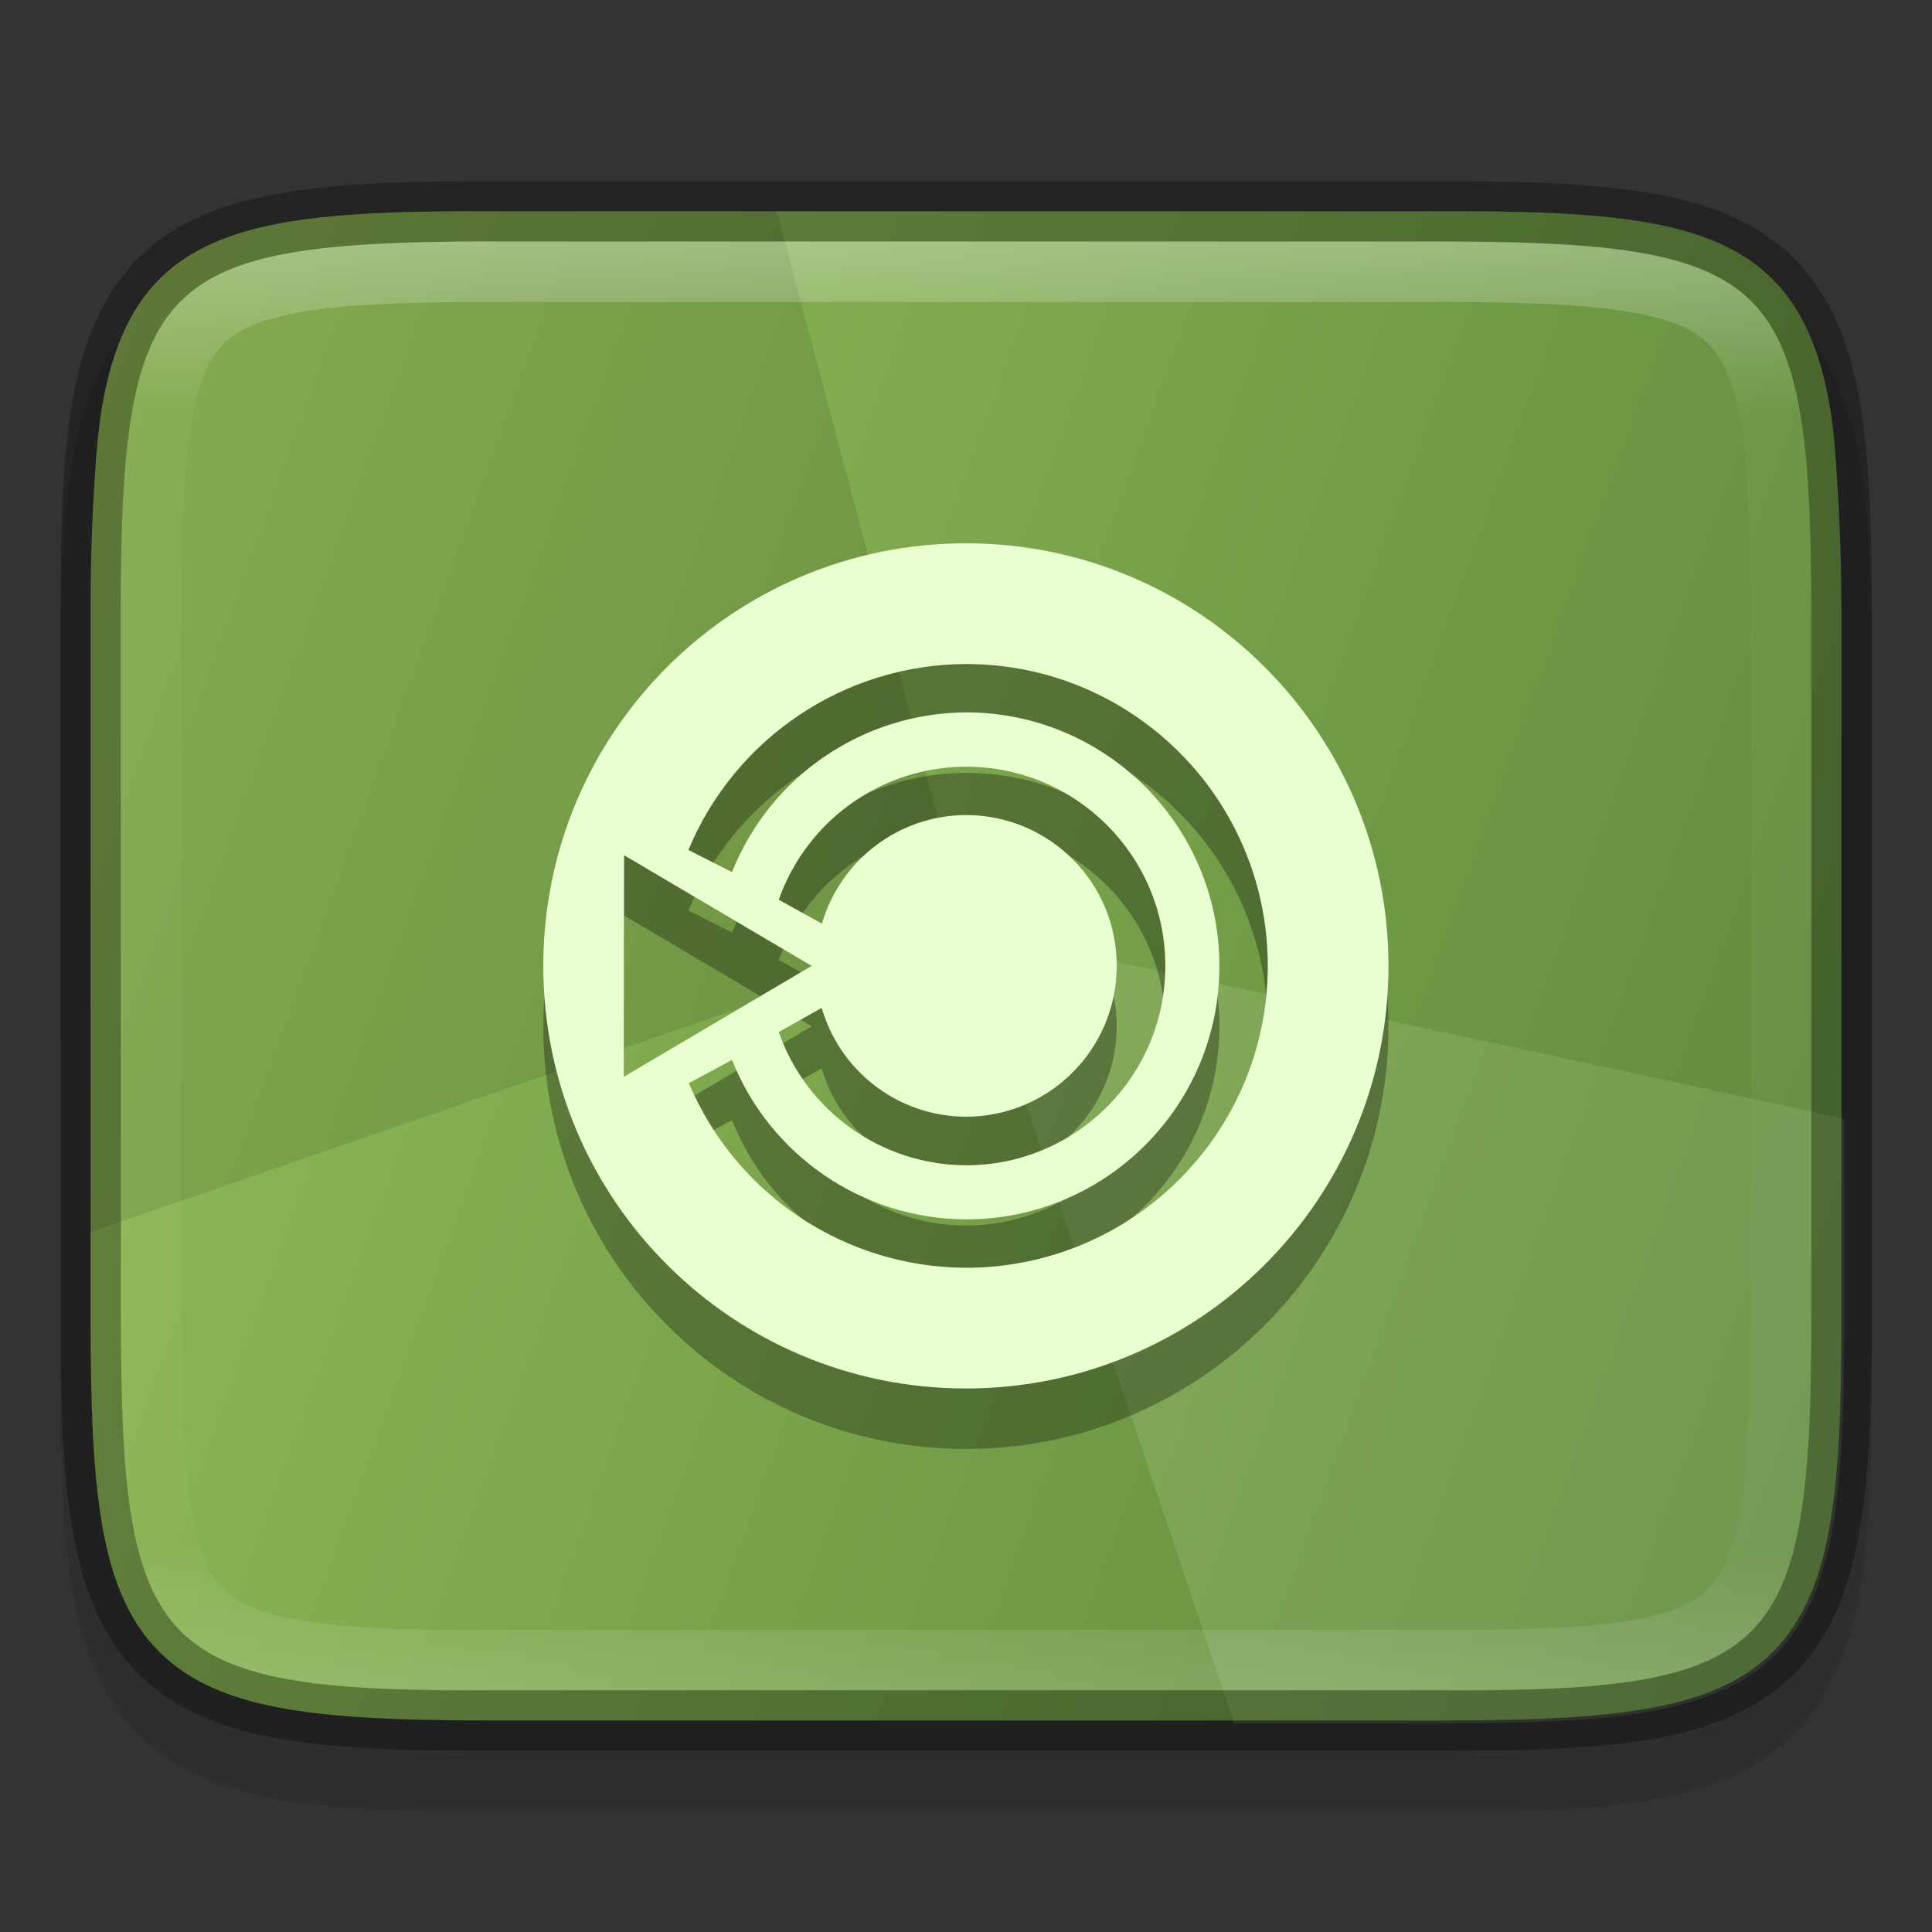 <?xml version="1.0" encoding="UTF-8" standalone="no"?>
<!-- Created with Inkscape (http://www.inkscape.org/) -->

<svg
   width="32"
   height="32"
   viewBox="0 0 8.467 8.467"
   version="1.1"
   id="svg1103"
   inkscape:version="1.1.2 (0a00cf5339, 2022-02-04)"
   sodipodi:docname="user-desktop.svg"
   xmlns:inkscape="http://www.inkscape.org/namespaces/inkscape"
   xmlns:sodipodi="http://sodipodi.sourceforge.net/DTD/sodipodi-0.dtd"
   xmlns:xlink="http://www.w3.org/1999/xlink"
   xmlns="http://www.w3.org/2000/svg"
   xmlns:svg="http://www.w3.org/2000/svg">
  <rect x="0" y="0" width="8.467" height="8.467" fill="#333333" stroke="none"/>
  <sodipodi:namedview
     id="namedview1105"
     pagecolor="#ffffff"
     bordercolor="#666666"
     borderopacity="1.0"
     inkscape:pageshadow="2"
     inkscape:pageopacity="0.0"
     inkscape:pagecheckerboard="0"
     inkscape:document-units="px"
     showgrid="false"
     units="px"
     inkscape:zoom="25.46875"
     inkscape:cx="16"
     inkscape:cy="16"
     inkscape:window-width="1851"
     inkscape:window-height="1016"
     inkscape:window-x="0"
     inkscape:window-y="0"
     inkscape:window-maximized="1"
     inkscape:current-layer="svg1103" />
  <defs
     id="defs1100">
    <linearGradient
       inkscape:collect="always"
       id="linearGradient2350">
      <stop
         style="stop-color:#93be58;stop-opacity:1"
         offset="0"
         id="stop2346" />
      <stop
         style="stop-color:#5b863b;stop-opacity:1"
         offset="1"
         id="stop2348" />
    </linearGradient>
    <linearGradient
       inkscape:collect="always"
       xlink:href="#linearGradient2350"
       id="linearGradient1218"
       x1="-0.132"
       y1="3.175"
       x2="8.599"
       y2="6.35"
       gradientUnits="userSpaceOnUse" />
    <linearGradient
       inkscape:collect="always"
       id="linearGradient1871">
      <stop
         style="stop-color:#ffffff;stop-opacity:1;"
         offset="0"
         id="stop1867" />
      <stop
         style="stop-color:#ffffff;stop-opacity:0.1"
         offset="0.12"
         id="stop2515" />
      <stop
         style="stop-color:#ffffff;stop-opacity:0.102"
         offset="0.9"
         id="stop2581" />
      <stop
         style="stop-color:#ffffff;stop-opacity:0.502"
         offset="1"
         id="stop1869" />
    </linearGradient>
    <linearGradient
       inkscape:collect="always"
       xlink:href="#linearGradient1871"
       id="linearGradient3634"
       x1="2.17"
       y1="1.058"
       x2="2.17"
       y2="7.408"
       gradientUnits="userSpaceOnUse" />
  </defs>
  <path
     d="m 0.265,6.034 c 0,0.376 0.008,0.674 0.051,0.928 0.043,0.253 0.125,0.474 0.289,0.638 0.164,0.164 0.385,0.248 0.639,0.29 0.253,0.042 0.552,0.049 0.929,0.048 H 4.233 6.296 c 0.376,0.002 0.675,-0.005 0.928,-0.048 0.253,-0.042 0.475,-0.126 0.639,-0.29 0.164,-0.164 0.246,-0.385 0.289,-0.638 0.043,-0.253 0.051,-0.552 0.051,-0.928 v -3.073 c 0,-0.376 -0.008,-0.674 -0.051,-0.927 C 8.109,1.782 8.026,1.561 7.862,1.398 7.698,1.234 7.477,1.151 7.224,1.109 6.971,1.067 6.673,1.058 6.296,1.058 H 4.233 2.17 c -0.377,0 -0.675,0.008 -0.928,0.051 -0.253,0.042 -0.474,0.125 -0.638,0.289 -0.164,0.164 -0.247,0.384 -0.289,0.637 -0.043,0.253 -0.051,0.551 -0.051,0.927 z"
     style="color:#000000;font-variant-ligatures:normal;font-variant-position:normal;font-variant-caps:normal;font-variant-numeric:normal;font-variant-alternates:normal;font-feature-settings:normal;text-indent:0;text-decoration-line:none;text-decoration-style:solid;text-decoration-color:#000000;text-transform:none;text-orientation:mixed;dominant-baseline:auto;white-space:normal;shape-padding:0;opacity:0.1;isolation:auto;mix-blend-mode:normal;solid-color:#000000;fill:#000000;stroke-width:0.265;color-rendering:auto;image-rendering:auto;shape-rendering:auto"
     id="path2601"
     sodipodi:nodetypes="ccscccccsssscccscsccccc" />
  <path
     d="M 2.17,0.926 C 1.796,0.924 1.503,0.933 1.265,0.972 1.026,1.012 0.836,1.086 0.698,1.224 0.56,1.363 0.486,1.553 0.446,1.791 0.43,1.888 0.421,2.001 0.414,2.117 0.403,2.288 0.397,2.475 0.397,2.697 v 3.073 c 0,0.374 0.009,0.666 0.049,0.904 0.04,0.238 0.114,0.428 0.252,0.565 0.138,0.138 0.327,0.212 0.566,0.252 0.238,0.04 0.532,0.049 0.906,0.049 H 4.233 6.296 c 0.374,0 0.668,-0.009 0.906,-0.049 C 7.441,7.452 7.631,7.378 7.769,7.24 7.907,7.102 7.981,6.913 8.021,6.675 8.061,6.437 8.07,6.144 8.07,5.77 V 2.697 c 0,-0.223 -0.007,-0.409 -0.018,-0.58 C 8.045,2.001 8.037,1.888 8.021,1.791 7.981,1.553 7.907,1.363 7.769,1.224 7.631,1.086 7.441,1.012 7.202,0.972 6.964,0.933 6.67,0.924 6.296,0.926 H 4.233 Z"
     style="color:#000000;fill:url(#linearGradient1218);fill-opacity:1;stroke-width:0.265"
     id="path891" />
  <path
     id="rect1059-1-3"
     style="display:inline;opacity:0.1;fill:#000000;fill-opacity:1;stroke:none;stroke-width:1.255;stroke-linecap:round;stroke-linejoin:round;enable-background:new"
     d="M 8.203 3.5 C 6.789 3.493 5.68 3.524 4.779 3.674 C 3.878 3.824 3.16 4.104 2.639 4.627 C 2.117 5.15 1.837 5.868 1.686 6.77 C 1.624 7.134 1.593 7.561 1.564 8 C 1.523 8.647 1.5 9.354 1.5 10.195 L 1.5 20.375 L 16 15.375 L 12.848 3.5 L 8.203 3.5 z "
     transform="scale(0.265)" />
  <path
     id="rect1059-2-6"
     style="display:inline;opacity:0.12;fill:#eaffcf;fill-opacity:1;stroke:none;stroke-width:1.255;stroke-linecap:round;stroke-linejoin:round;enable-background:new"
     d="M 16 15.375 L 20.412 28.5 L 23.797 28.5 C 25.212 28.5 26.322 28.466 27.223 28.314 C 28.124 28.163 28.84 27.884 29.361 27.363 C 29.883 26.843 30.163 26.126 30.314 25.227 C 30.466 24.327 30.5 23.221 30.5 21.809 L 30.5 18.5 L 16 15.375 z "
     transform="scale(0.265)" />
  <path
     d="m 4.233,2.646 c -1.023,1e-7 -1.852,0.829 -1.852,1.852 10e-8,1.023 0.829,1.852 1.852,1.852 1.023,0 1.852,-0.829 1.852,-1.852 0,-1.023 -0.829,-1.852 -1.852,-1.852 z m 0,0.529 c 0.731,0 1.323,0.592 1.323,1.323 0,0.731 -0.592,1.323 -1.323,1.323 C 3.703,5.819 3.225,5.5 3.019,5.012 L 3.208,4.909 C 3.375,5.33 3.781,5.606 4.233,5.609 4.847,5.609 5.344,5.111 5.344,4.498 5.344,3.884 4.847,3.387 4.233,3.387 3.781,3.389 3.375,3.666 3.208,4.087 L 3.017,3.99 C 3.221,3.498 3.701,3.177 4.233,3.175 Z m 0,0.45 C 4.716,3.624 5.107,4.016 5.107,4.498 5.107,4.98 4.716,5.371 4.233,5.371 3.864,5.37 3.535,5.136 3.413,4.788 L 3.601,4.682 c 0.082,0.282 0.339,0.476 0.632,0.477 0.365,0 0.661,-0.296 0.661,-0.661 0,-0.365 -0.296,-0.661 -0.661,-0.661 -0.293,0.002 -0.549,0.195 -0.631,0.476 C 3.6,4.312 3.413,4.207 3.413,4.207 3.536,3.859 3.864,3.626 4.233,3.625 Z M 2.735,4.012 3.557,4.498 2.734,4.984 Z"
     style="opacity:0.3;fill:#000000;fill-opacity:1;stroke-width:0.074"
     id="path1260" />
  <path
     id="path9991"
     style="fill:#eaffcf;fill-opacity:1;stroke-width:0.281"
     d="m 4.233,2.381 c -1.023,10e-8 -1.852,0.829 -1.852,1.852 10e-8,1.023 0.829,1.852 1.852,1.852 1.023,0 1.852,-0.829 1.852,-1.852 0,-1.023 -0.829,-1.852 -1.852,-1.852 z m 0,0.529 c 0.731,0 1.323,0.592 1.323,1.323 0,0.731 -0.592,1.323 -1.323,1.323 C 3.703,5.554 3.225,5.236 3.019,4.747 L 3.208,4.645 C 3.375,5.065 3.781,5.342 4.233,5.344 4.847,5.344 5.344,4.847 5.344,4.233 5.344,3.62 4.847,3.122 4.233,3.122 3.781,3.125 3.375,3.402 3.208,3.822 L 3.017,3.725 C 3.221,3.234 3.701,2.912 4.233,2.91 Z m 0,0.45 C 4.716,3.36 5.107,3.751 5.107,4.233 5.107,4.716 4.716,5.107 4.233,5.107 3.864,5.105 3.535,4.872 3.413,4.523 L 3.601,4.417 c 0.082,0.282 0.339,0.476 0.632,0.477 0.365,0 0.661,-0.296 0.661,-0.661 C 4.895,3.868 4.599,3.572 4.233,3.572 3.941,3.573 3.684,3.767 3.602,4.048 3.6,4.047 3.413,3.943 3.413,3.943 3.536,3.595 3.864,3.361 4.233,3.36 Z M 2.735,3.748 3.557,4.233 2.734,4.719 Z"
     sodipodi:nodetypes="ssssscscccccccccccccccscccccccc" />
  <path
     style="color:#000000;opacity:0.3;fill:#000000;stroke-width:0.265;-inkscape-stroke:none"
     d="m 2.17,0.794 c -0.377,0 -0.675,0.009 -0.928,0.051 C 0.989,0.887 0.769,0.969 0.605,1.133 0.441,1.297 0.358,1.517 0.316,1.77 0.273,2.023 0.265,2.321 0.265,2.696 l 5.2916e-4,3.073 c 0,0.376 0.008,0.675 0.051,0.928 0.043,0.253 0.125,0.474 0.289,0.638 0.164,0.164 0.385,0.247 0.639,0.289 0.253,0.042 0.552,0.049 0.928,0.048 h 2.062 2.062 c 0.377,0.002 0.676,-0.006 0.929,-0.048 C 7.478,7.583 7.698,7.5 7.863,7.336 8.027,7.172 8.109,6.951 8.151,6.698 8.194,6.445 8.203,6.146 8.203,5.77 V 2.696 c 0,-0.376 -0.009,-0.674 -0.051,-0.926 C 8.109,1.517 8.026,1.297 7.862,1.133 7.698,0.969 7.478,0.887 7.225,0.845 6.972,0.803 6.673,0.794 6.297,0.794 H 4.233 Z m 0,0.265 h 2.063 2.063 c 0.372,0 0.66,0.01 0.884,0.048 0.223,0.037 0.383,0.103 0.495,0.214 0.112,0.112 0.177,0.271 0.215,0.494 0.038,0.224 0.048,0.511 0.048,0.882 v 3.073 c 0,0.372 -0.01,0.66 -0.048,0.884 C 7.853,6.877 7.787,7.037 7.675,7.149 7.563,7.261 7.404,7.327 7.181,7.364 6.957,7.402 6.669,7.41 6.297,7.408 H 6.297 4.234 2.171 2.17 C 1.798,7.41 1.511,7.402 1.287,7.364 1.063,7.327 0.904,7.261 0.792,7.149 0.68,7.037 0.614,6.877 0.577,6.654 0.539,6.43 0.53,6.141 0.53,5.77 L 0.529,2.696 c 0,-0.372 0.01,-0.658 0.048,-0.882 C 0.614,1.591 0.68,1.432 0.792,1.32 0.904,1.209 1.063,1.143 1.286,1.106 1.51,1.068 1.798,1.058 2.17,1.058 Z"
     id="path2933" />
  <path
     id="path3395"
     style="color:#000000;opacity:0.3;fill:url(#linearGradient3634);fill-opacity:1;stroke-width:0.265"
     d="m 2.17,1.058 c -0.372,0 -0.66,0.01 -0.884,0.048 C 1.063,1.143 0.904,1.209 0.792,1.32 0.68,1.432 0.614,1.591 0.577,1.814 0.539,2.038 0.529,2.325 0.529,2.696 l 5.1594e-4,3.073 c 0,0.372 0.009,0.66 0.047,0.884 0.038,0.224 0.104,0.383 0.215,0.495 0.112,0.112 0.271,0.178 0.495,0.215 0.224,0.037 0.511,0.046 0.884,0.044 h 5.159e-4 2.063 2.063 5.292e-4 c 0.372,0.002 0.66,-0.007 0.884,-0.044 0.223,-0.037 0.382,-0.103 0.494,-0.215 0.112,-0.112 0.178,-0.272 0.215,-0.495 0.038,-0.224 0.048,-0.513 0.048,-0.884 V 2.696 c 0,-0.372 -0.01,-0.658 -0.048,-0.882 C 7.853,1.591 7.787,1.432 7.676,1.32 7.564,1.209 7.404,1.143 7.181,1.106 6.957,1.068 6.669,1.058 6.297,1.058 h -2.063 z m 0,0.265 h 2.063 2.063 c 0.368,0 0.647,0.011 0.841,0.043 0.194,0.033 0.291,0.081 0.351,0.142 0.06,0.06 0.108,0.157 0.141,0.35 0.033,0.194 0.043,0.472 0.043,0.839 v 3.073 c 0,0.367 -0.011,0.645 -0.043,0.84 -0.033,0.194 -0.081,0.292 -0.142,0.352 -0.06,0.061 -0.157,0.109 -0.35,0.141 -0.194,0.032 -0.473,0.042 -0.84,0.04 H 6.297 4.233 2.17 2.169 C 1.802,7.146 1.523,7.136 1.329,7.103 1.135,7.071 1.039,7.023 0.979,6.962 0.918,6.902 0.87,6.804 0.837,6.61 0.805,6.416 0.794,6.137 0.794,5.77 V 2.697 c 0,-0.367 0.011,-0.645 0.043,-0.839 0.033,-0.194 0.081,-0.29 0.141,-0.35 0.06,-0.06 0.157,-0.109 0.351,-0.142 0.194,-0.033 0.473,-0.043 0.841,-0.043 z" />
</svg>
